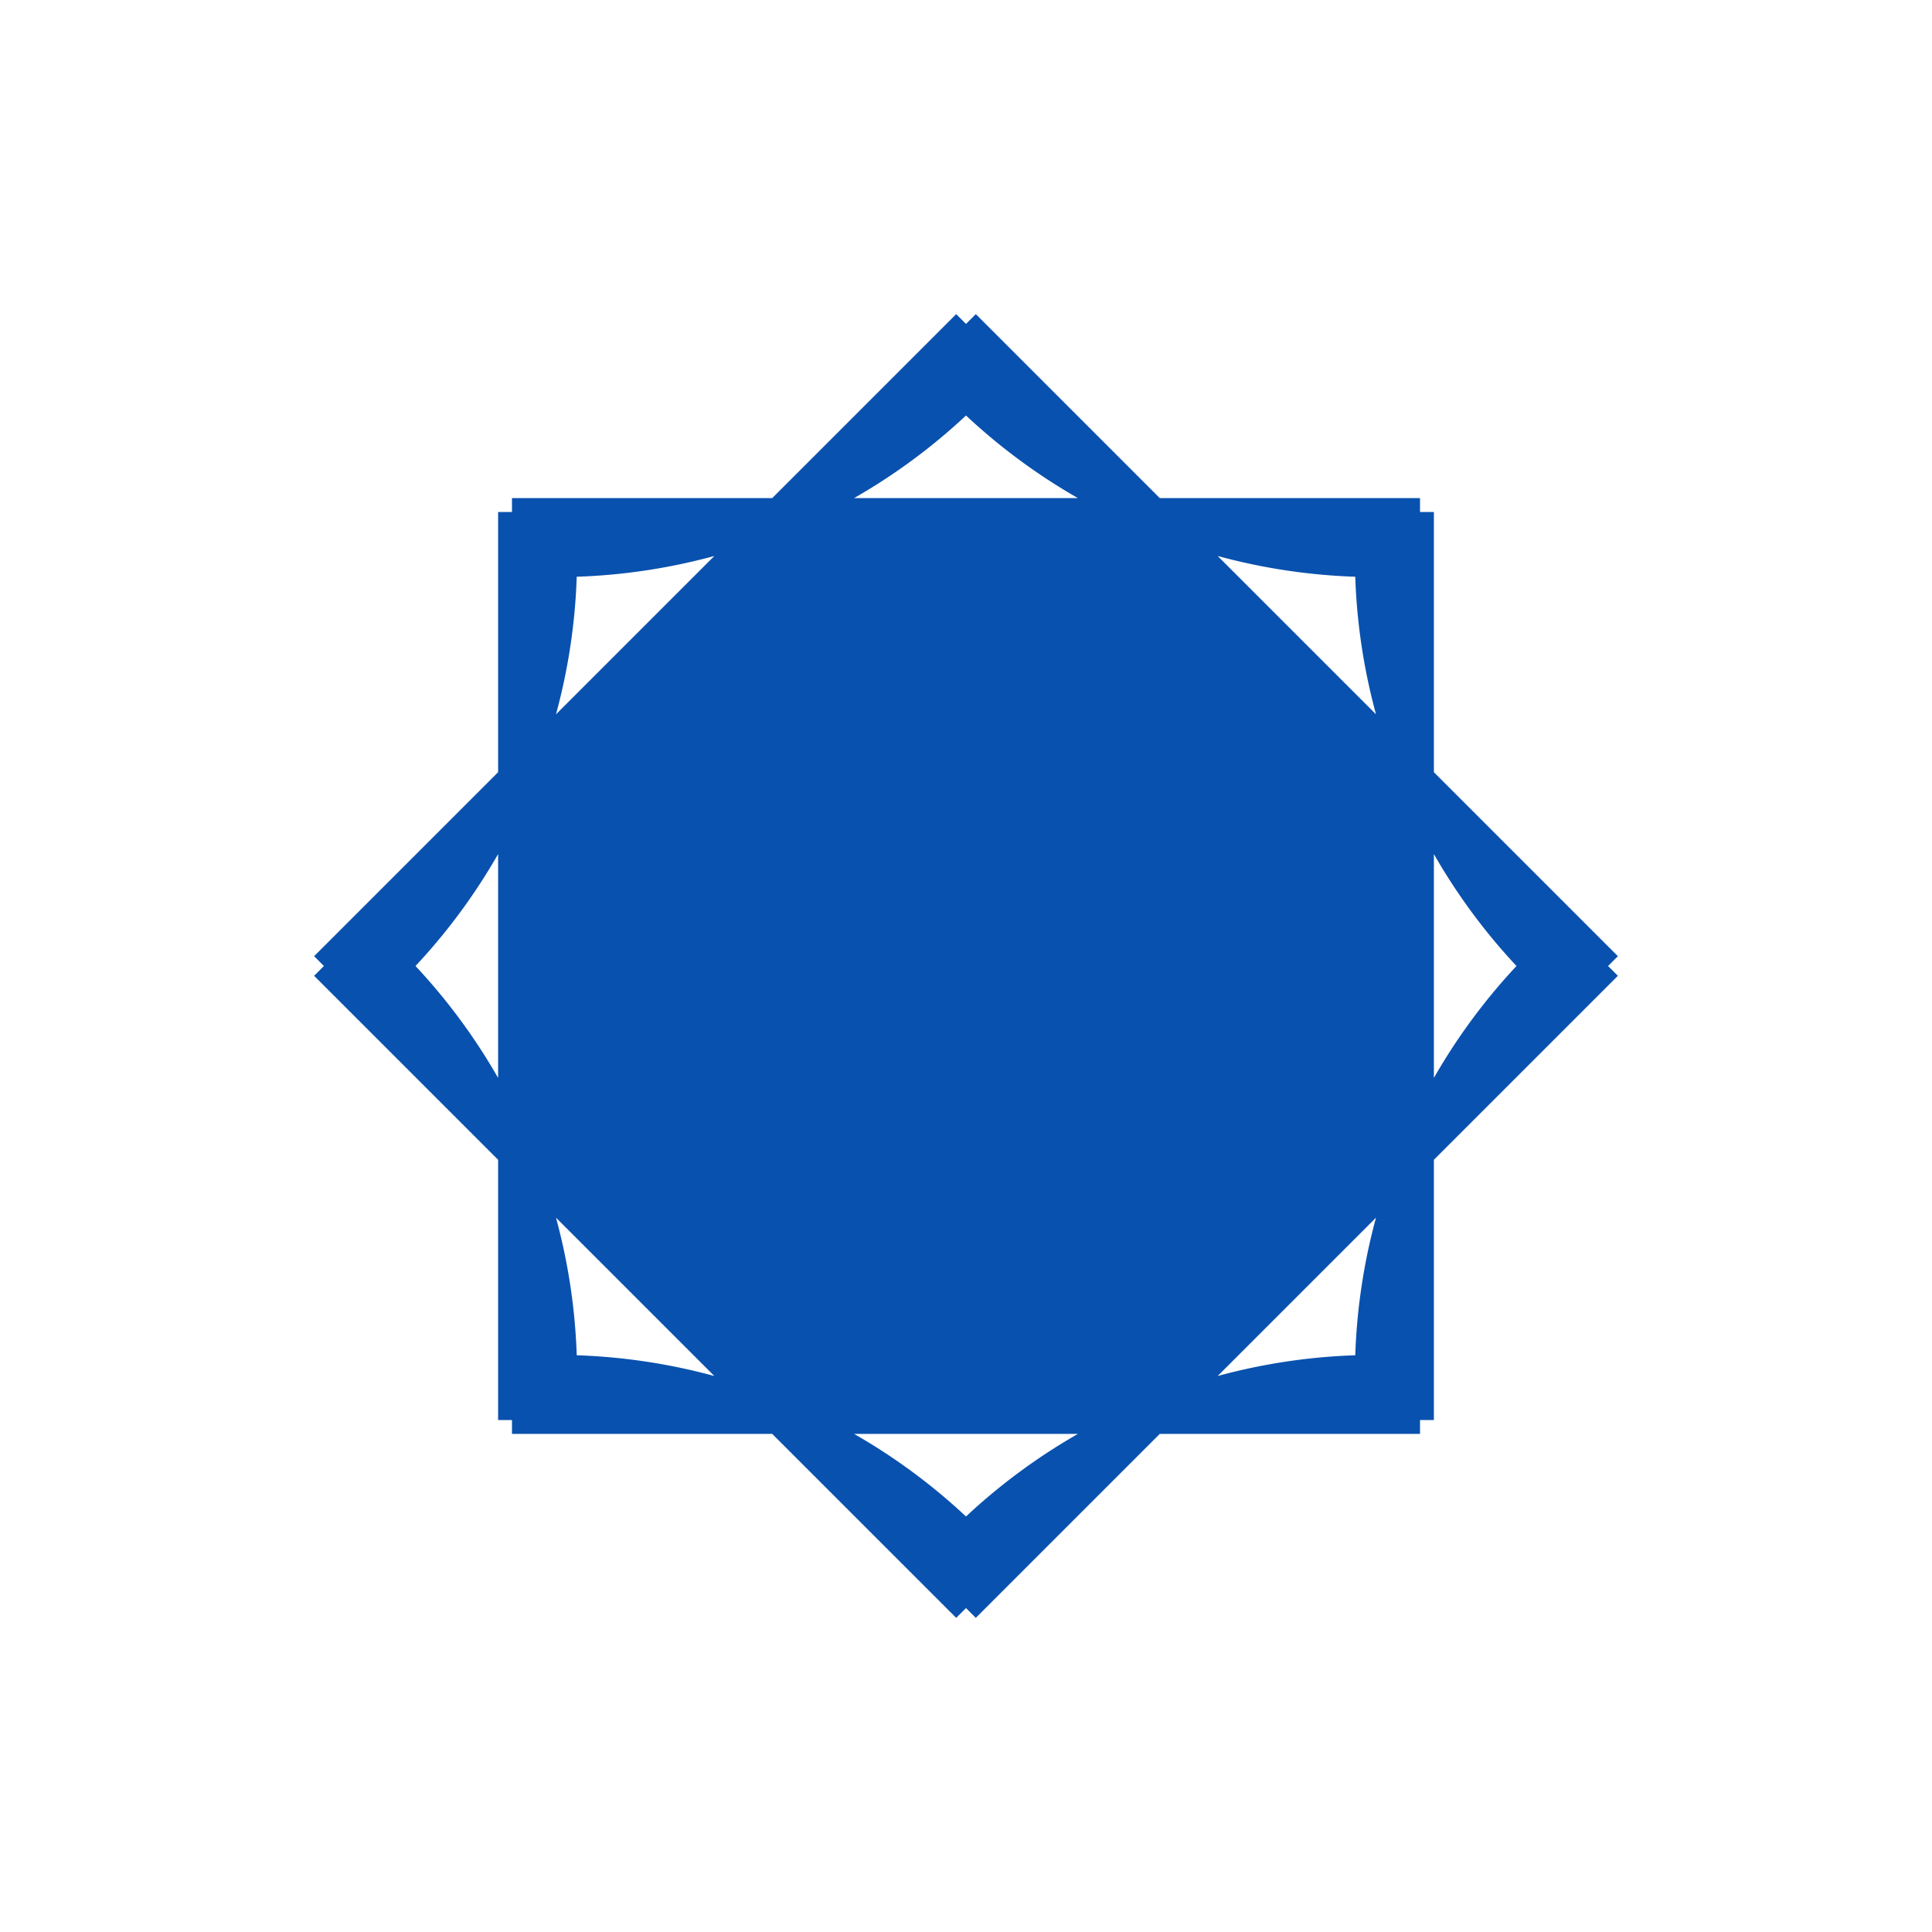<?xml version="1.0" encoding="utf-8"?>
<svg xmlns="http://www.w3.org/2000/svg" xmlns:xlink="http://www.w3.org/1999/xlink" style="margin: auto; background: none; display: block; shape-rendering: auto;" width="264px" height="264px" viewBox="0 0 100 100" preserveAspectRatio="xMidYMid">
<g transform="translate(50 50)">
<g>
<animateTransform attributeName="transform" type="rotate" values="0;45" keyTimes="0;1" dur="0.61s" repeatCount="indefinite"></animateTransform><path d="M20.218 -23.5 L24.218 -23.5 L24.218 23.5 L20.218 23.5 A31 31 0 0 1 30.913 -2.321 L30.913 -2.321 L33.741 0.507 L0.507 33.741 L-2.321 30.913 A31 31 0 0 1 23.5 20.218 L23.5 20.218 L23.5 24.218 L-23.5 24.218 L-23.5 20.218 A31 31 0 0 1 2.321 30.913 L2.321 30.913 L-0.507 33.741 L-33.741 0.507 L-30.913 -2.321 A31 31 0 0 1 -20.218 23.5 L-20.218 23.5 L-24.218 23.5 L-24.218 -23.5 L-20.218 -23.5 A31 31 0 0 1 -30.913 2.321 L-30.913 2.321 L-33.741 -0.507 L-0.507 -33.741 L2.321 -30.913 A31 31 0 0 1 -23.5 -20.218 L-23.5 -20.218 L-23.5 -24.218 L23.5 -24.218 L23.5 -20.218 A31 31 0 0 1 -2.321 -30.913 L-2.321 -30.913 L0.507 -33.741 L33.741 -0.507 L30.913 2.321 A31 31 0 0 1 20.218 -23.5 M0 0A0 0 0 1 0 0 0 A0 0 0 1 0 0 0" fill="#0951ae"></path></g></g>
<!-- [ldio] generated by https://loading.io/ --></svg>